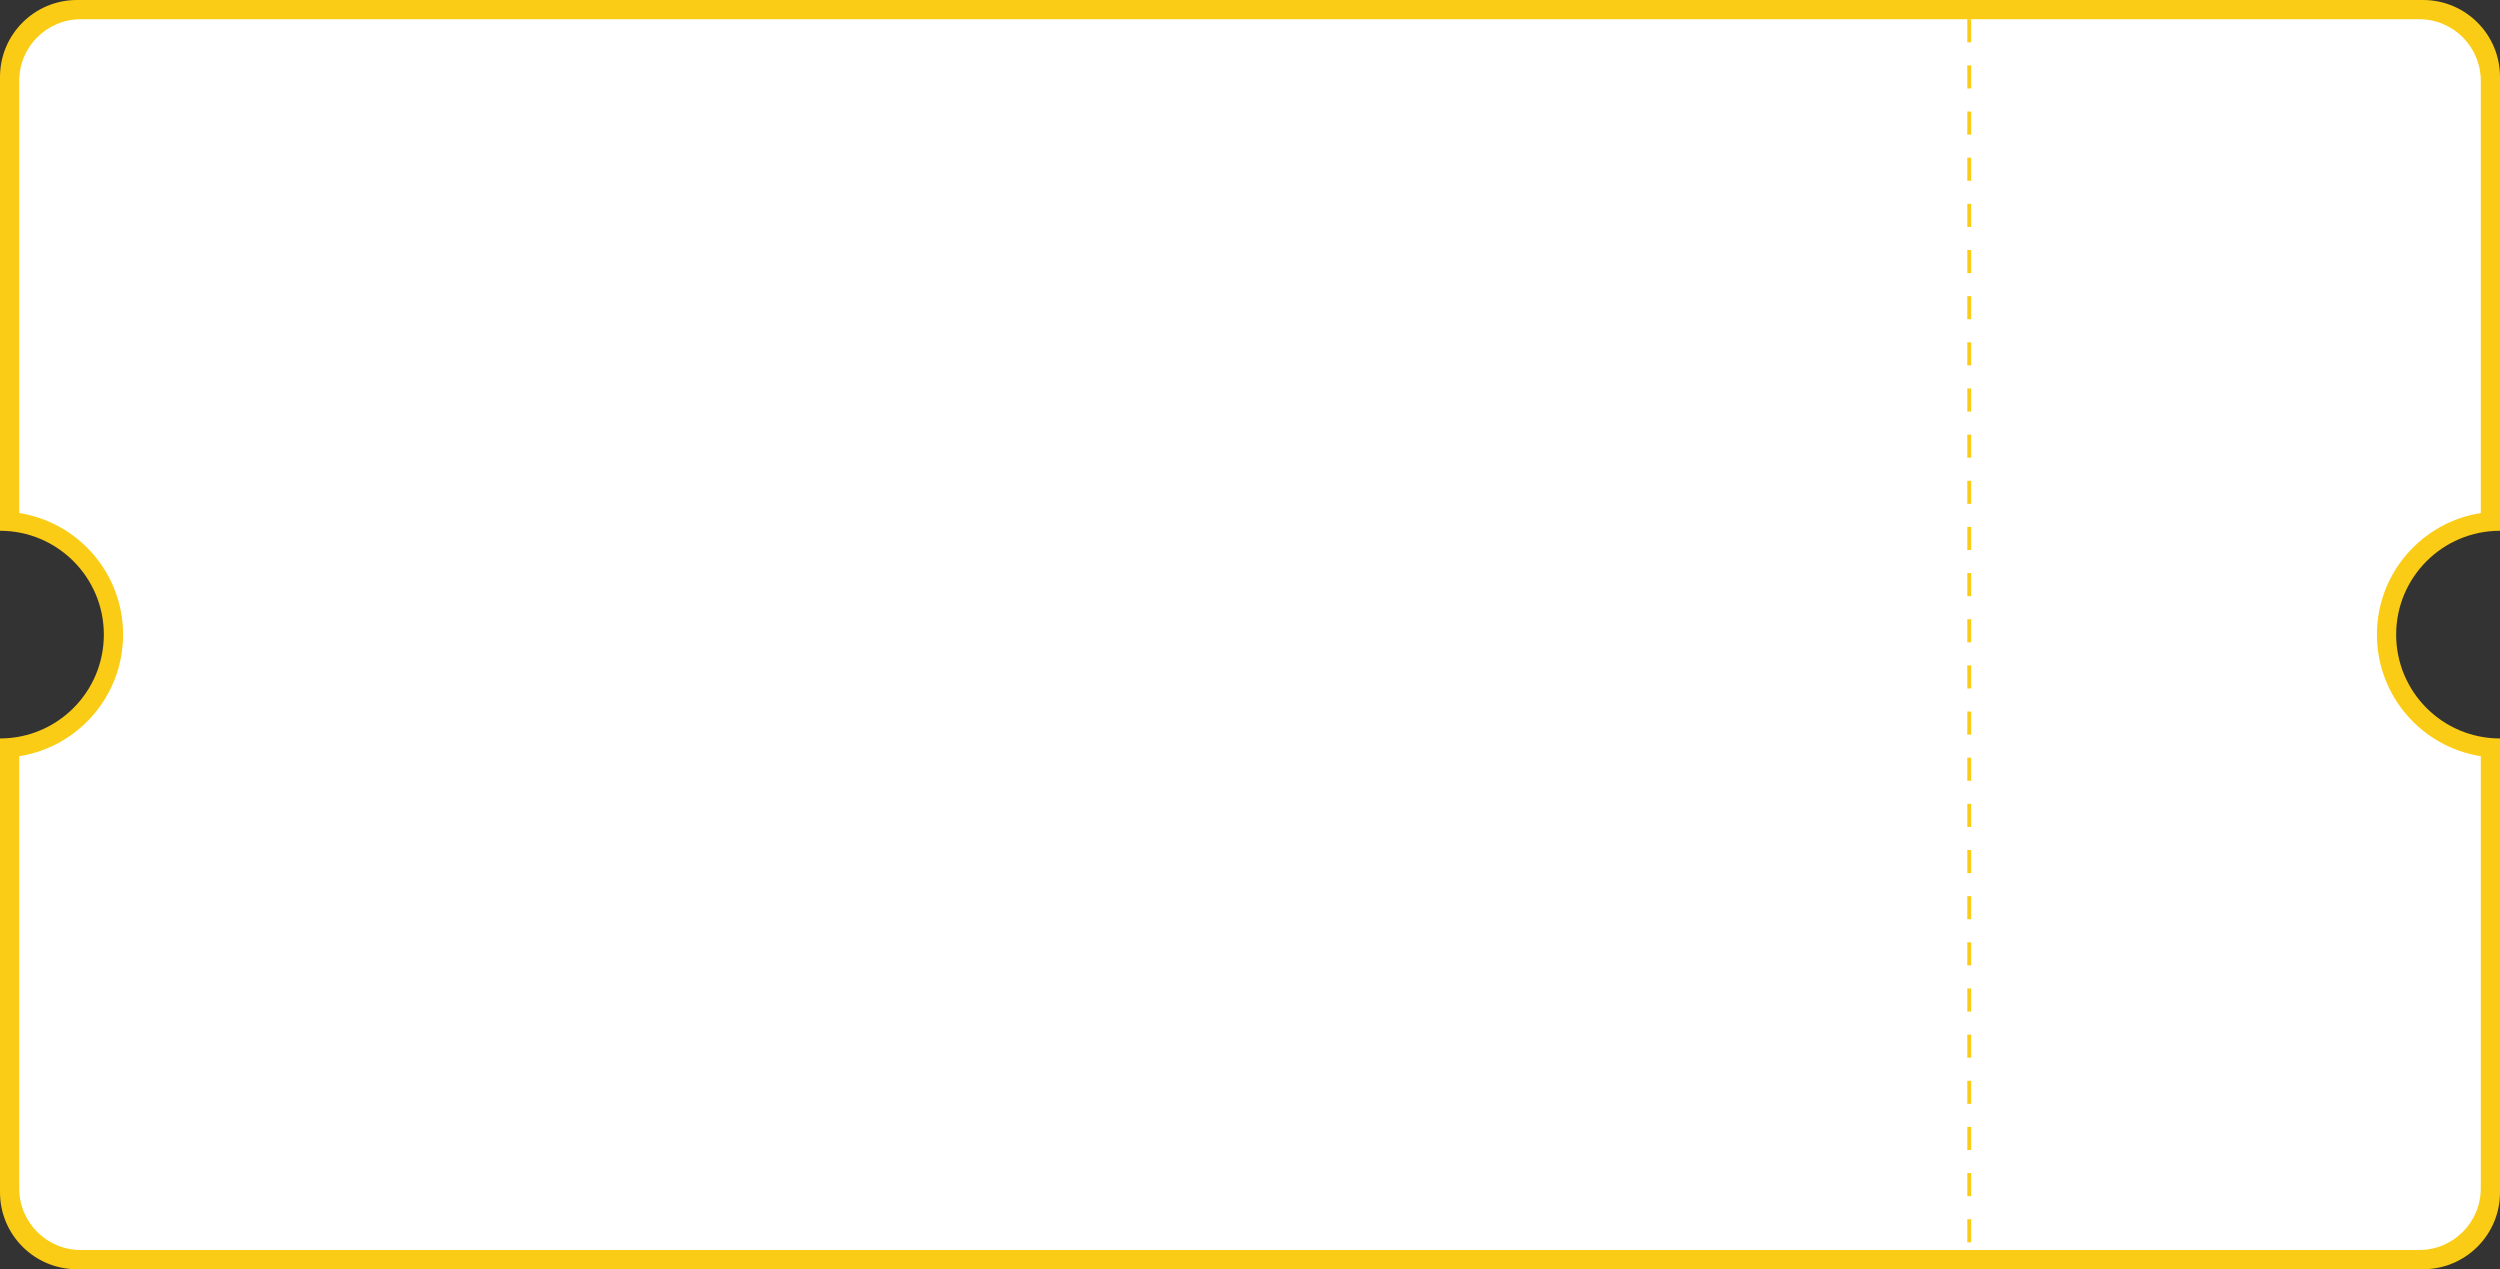 <svg xmlns="http://www.w3.org/2000/svg" width="100%" height="100%" fill="none" viewBox="0 0 650 330"><rect x="0" y="0" width="650" height="330" fill="#333333" stroke="none"/><path fill="#facc15" fill-rule="evenodd" d="M20 0C8.954 0 0 8.954 0 20V138C14.912 138 27 150.088 27 165C27 179.912 14.912 192 0 192V310C0 321.046 8.954 330 20 330H630C641.046 330 650 321.046 650 310V192C635.088 192 623 179.912 623 165C623 150.088 635.088 138 650 138V20C650 8.954 641.046 0 630 0H20Z" clip-rule="evenodd"/><path fill="#fff" fill-rule="evenodd" d="M21 5C12.163 5 5 12.163 5 21V133.388C20.298 135.789 32 149.028 32 165C32 180.972 20.298 194.211 5 196.612V309C5 317.837 12.163 325 21 325H629C637.837 325 645 317.837 645 309V196.612C629.702 194.211 618 180.972 618 165C618 149.028 629.702 135.789 645 133.388V21C645 12.163 637.837 5 629 5H21Z" clip-rule="evenodd"/><path stroke="#facc15" stroke-dasharray="6 6" d="M512 5V326"/></svg>
